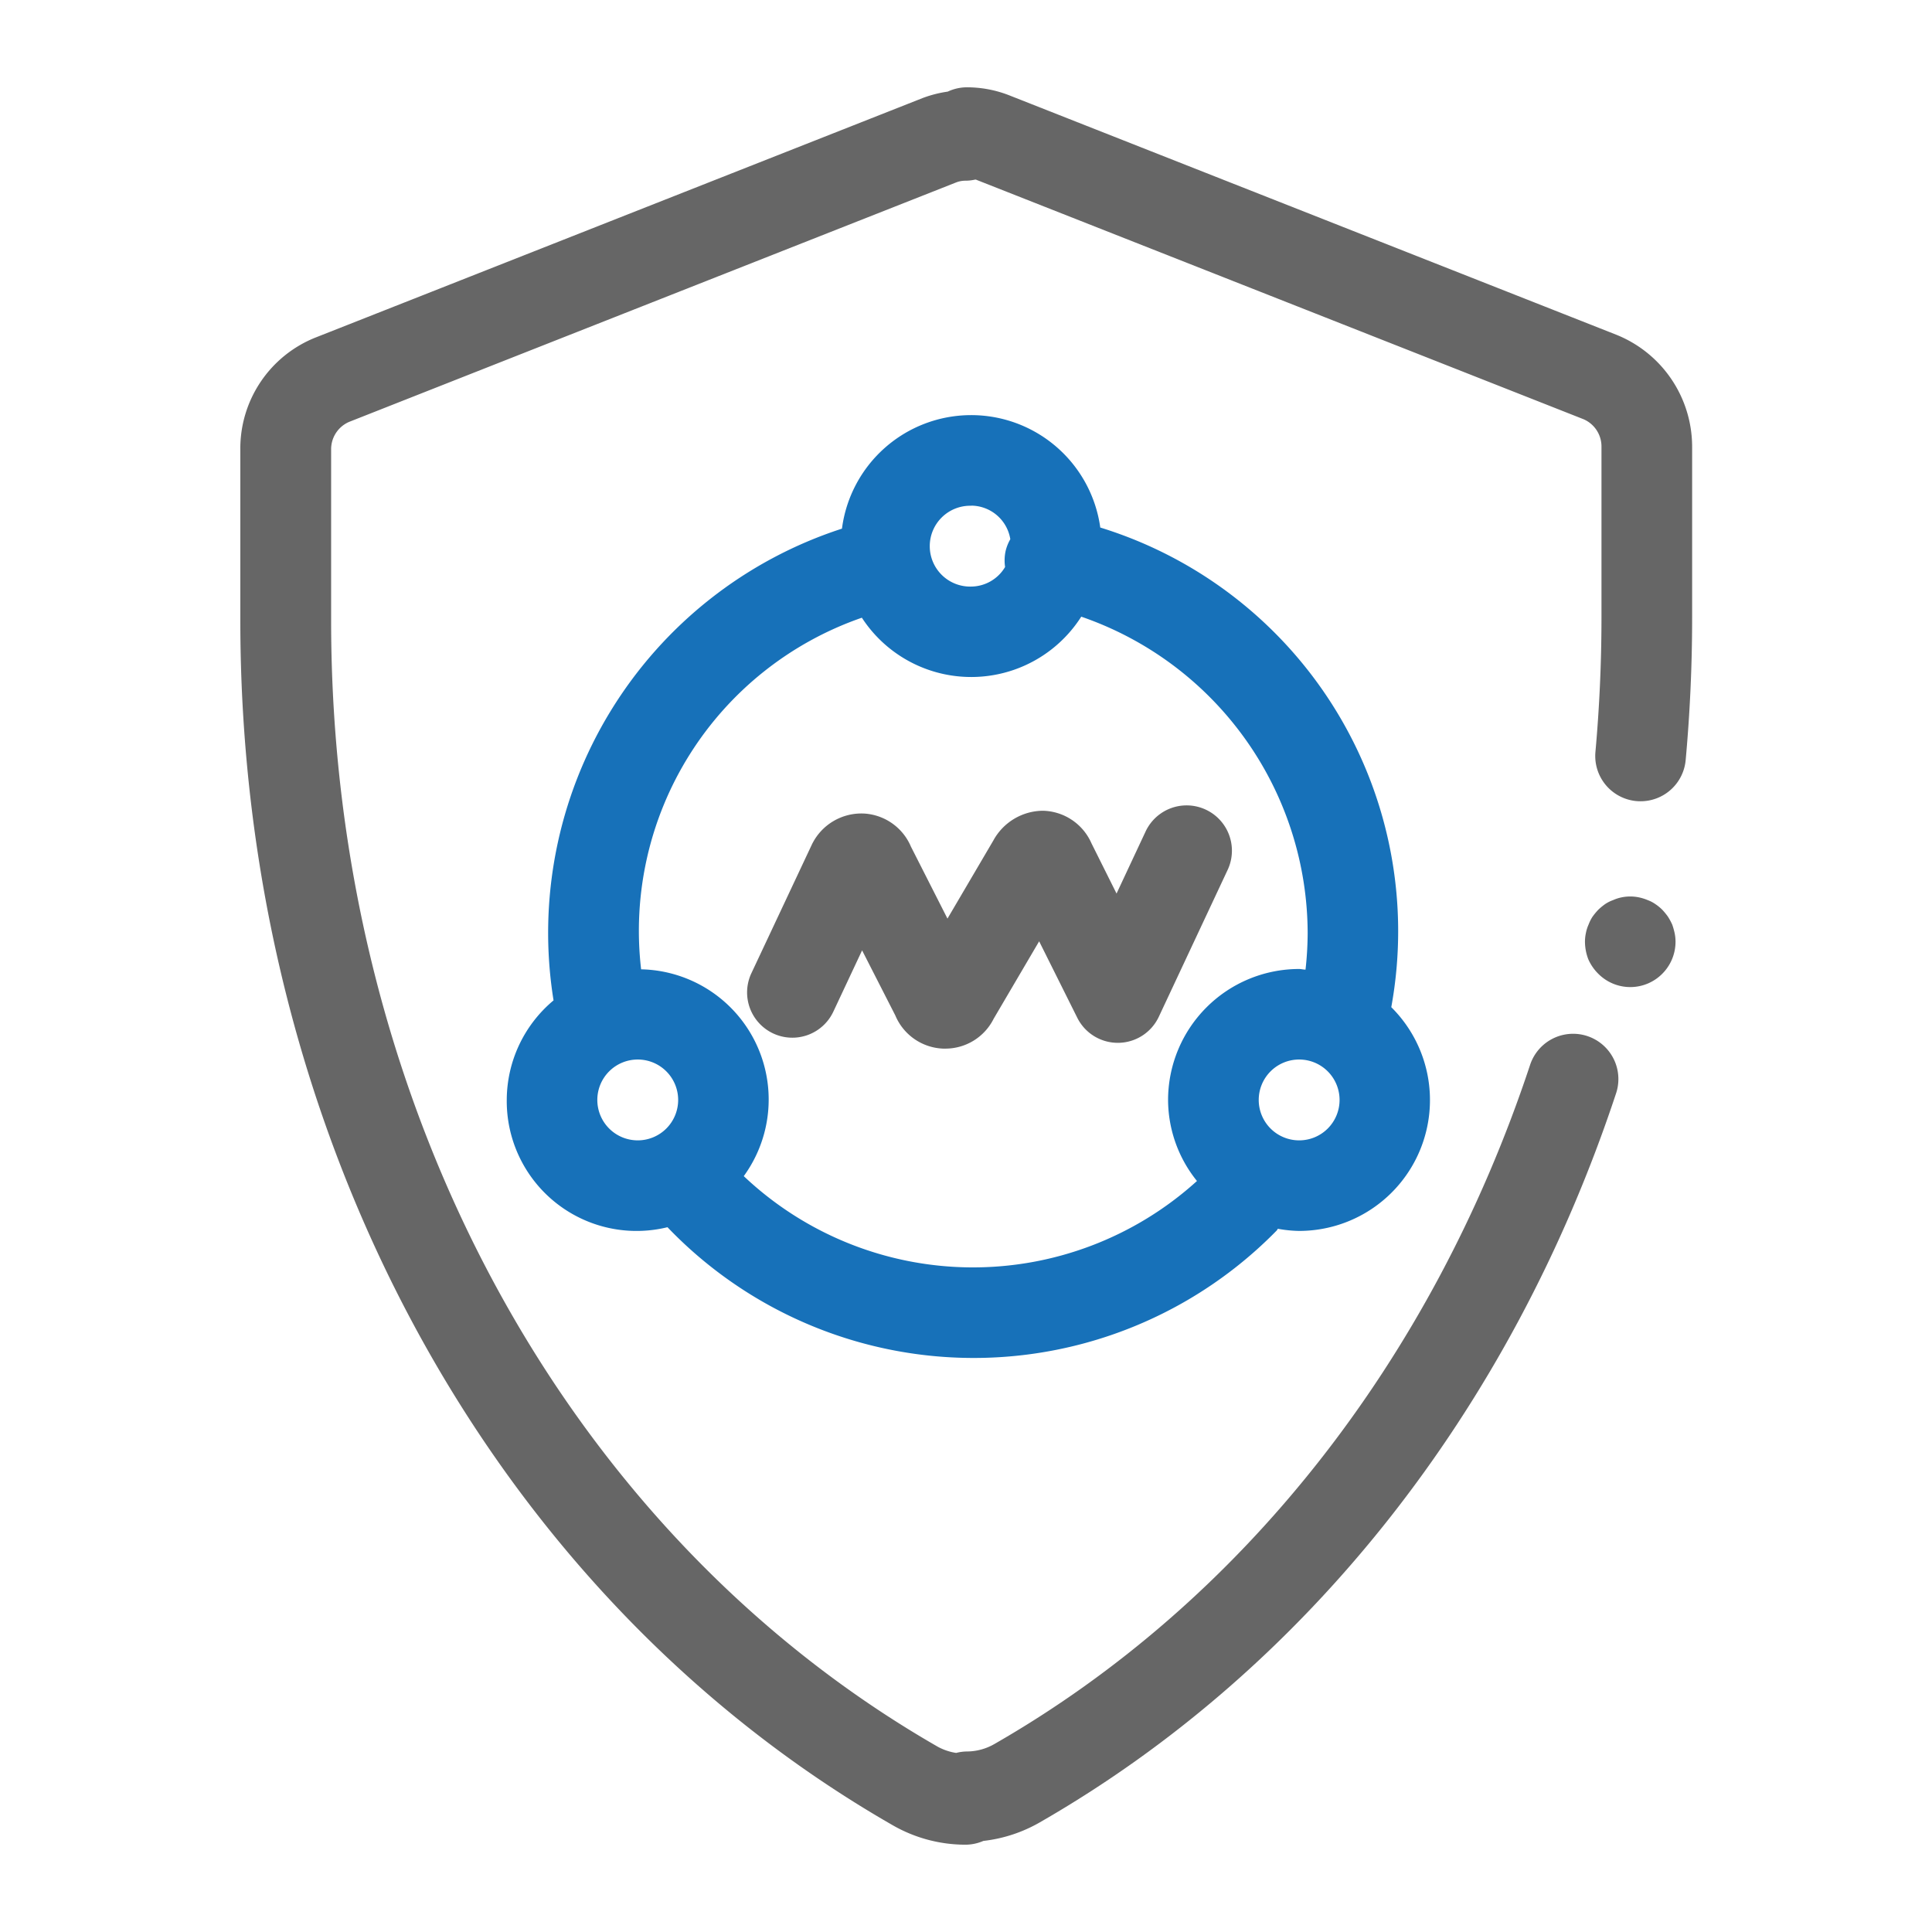 <?xml version="1.0" standalone="no"?><!DOCTYPE svg PUBLIC "-//W3C//DTD SVG 1.1//EN" "http://www.w3.org/Graphics/SVG/1.1/DTD/svg11.dtd"><svg t="1608256685808" class="icon" viewBox="0 0 1024 1024" version="1.1" xmlns="http://www.w3.org/2000/svg" p-id="12975" xmlns:xlink="http://www.w3.org/1999/xlink" width="48" height="48"><defs><style type="text/css"></style></defs><path d="M856.688 177.424l-321.68-126.864a61.52 61.52 0 0 0-22.592-4.288 24 24 0 0 0-10.096 2.288 62.48 62.48 0 0 0-13.344 3.424l-321.6 126.864a63.312 63.312 0 0 0-40 59.392v90.64c0 271.472 132.512 516.16 345.824 638.56a77.488 77.488 0 0 0 38.4 10.288 24 24 0 0 0 9.6-2 77.424 77.424 0 0 0 29.76-9.744c141.36-81.104 249.904-218.368 305.6-386.512a24 24 0 0 0-45.568-15.088c-52 156.912-152.848 284.8-283.968 360a29.424 29.424 0 0 1-14.528 3.936 23.2 23.2 0 0 0-5.712 0.768 29.84 29.84 0 0 1-9.6-3.2c-198.4-113.856-321.68-342.592-321.68-596.928v-90.64a15.76 15.76 0 0 1 9.6-14.736l321.6-126.864a13.456 13.456 0 0 1 5.008-0.944 23.888 23.888 0 0 0 5.168-0.592c0.208 0 0.432 0 0.64 0.128l321.696 126.848a15.728 15.728 0 0 1 9.6 14.72v90.656a795.36 795.36 0 0 1-3.2 70.96 24 24 0 0 0 21.728 26.096q1.104 0.096 2.208 0.096a24 24 0 0 0 23.888-21.824c2.272-24.912 3.424-50.256 3.424-75.328v-90.656a64 64 0 0 0-40.176-59.456z" fill="#666666" p-id="12976"></path><path d="M409.76 547.728a24 24 0 0 0 31.92-11.52l15.248-32.496 17.6 34.48a28.672 28.672 0 0 0 25.424 17.6h1.12a28.608 28.608 0 0 0 25.6-15.856l24.096-41.024 20.208 40.512a24 24 0 0 0 21.488 13.296h0.288a24 24 0 0 0 21.44-13.808l36.48-77.84a24 24 0 0 0-43.472-20.384l-15.408 32.912-13.28-26.608a28.8 28.8 0 0 0-25.84-17.28 30.208 30.208 0 0 0-26.192 15.792l-24.304 41.376-19.376-38.176a28.8 28.8 0 0 0-24.48-17.488 29.136 29.136 0 0 0-28.064 16.512l-32 68.08a24 24 0 0 0 11.504 31.92z" fill="#666666" p-id="12977"></path><path d="M268.592 582.992a68.8 68.8 0 0 0 85.184 67.456 224.704 224.704 0 0 0 322.928 1.728c0.272-0.256 0.336-0.624 0.592-0.896a68.688 68.688 0 0 0 11.2 1.136 69.36 69.36 0 0 0 48.912-118.592 223.92 223.92 0 0 0-154.24-254.224 69.072 69.072 0 0 0-136.912 0.592 225.216 225.216 0 0 0-152.864 250.032 68.976 68.976 0 0 0-24.8 52.768z m48 0a21.424 21.424 0 1 1 21.424 21.424 21.424 21.424 0 0 1-21.424-21.424z m371.968 21.424a21.424 21.424 0 1 1 21.44-21.424 21.408 21.408 0 0 1-21.44 21.424z m-173.76-336.416a21.136 21.136 0 0 1 20.688 17.792 23.136 23.136 0 0 0-2.592 6.72 23.664 23.664 0 0 0-0.176 8 21.104 21.104 0 0 1-17.92 10.384 21.424 21.424 0 1 1 0-42.832z m-58 59.392a69.168 69.168 0 0 0 116.288-0.544 177.824 177.824 0 0 1 120 167.632 179.712 179.712 0 0 1-1.136 19.44c-1.168 0-2.256-0.336-3.424-0.336a69.488 69.488 0 0 0-69.424 69.408 68.688 68.688 0 0 0 15.312 42.96 176.768 176.768 0 0 1-240.208-2.576 69.024 69.024 0 0 0-54.4-109.616 175.616 175.616 0 0 1 117.024-186.368z" fill="#1771B9" p-id="12978"></path><path d="M886.304 490.032a33.216 33.216 0 0 0-2.24-4.144 33.888 33.888 0 0 0-3.024-3.696 24 24 0 0 0-3.696-3.024 17.6 17.6 0 0 0-4-2.08 25.456 25.456 0 0 0-4.64-1.456 22.688 22.688 0 0 0-9.28 0 21.552 21.552 0 0 0-4.48 1.456 18.704 18.704 0 0 0-4.16 2.08 32 32 0 0 0-3.664 3.024 34.048 34.048 0 0 0-3.056 3.696 21.344 21.344 0 0 0-2.08 4.144 19.952 19.952 0 0 0-1.424 4.496 21.584 21.584 0 0 0-0.496 4.64 26.32 26.32 0 0 0 1.776 9.28 24.96 24.96 0 0 0 5.28 7.664 23.904 23.904 0 0 0 33.92 0 24 24 0 0 0 7.024-16.944 22.592 22.592 0 0 0-0.48-4.64 36.096 36.096 0 0 0-1.28-4.496z" fill="#666666" p-id="12979"></path></svg>